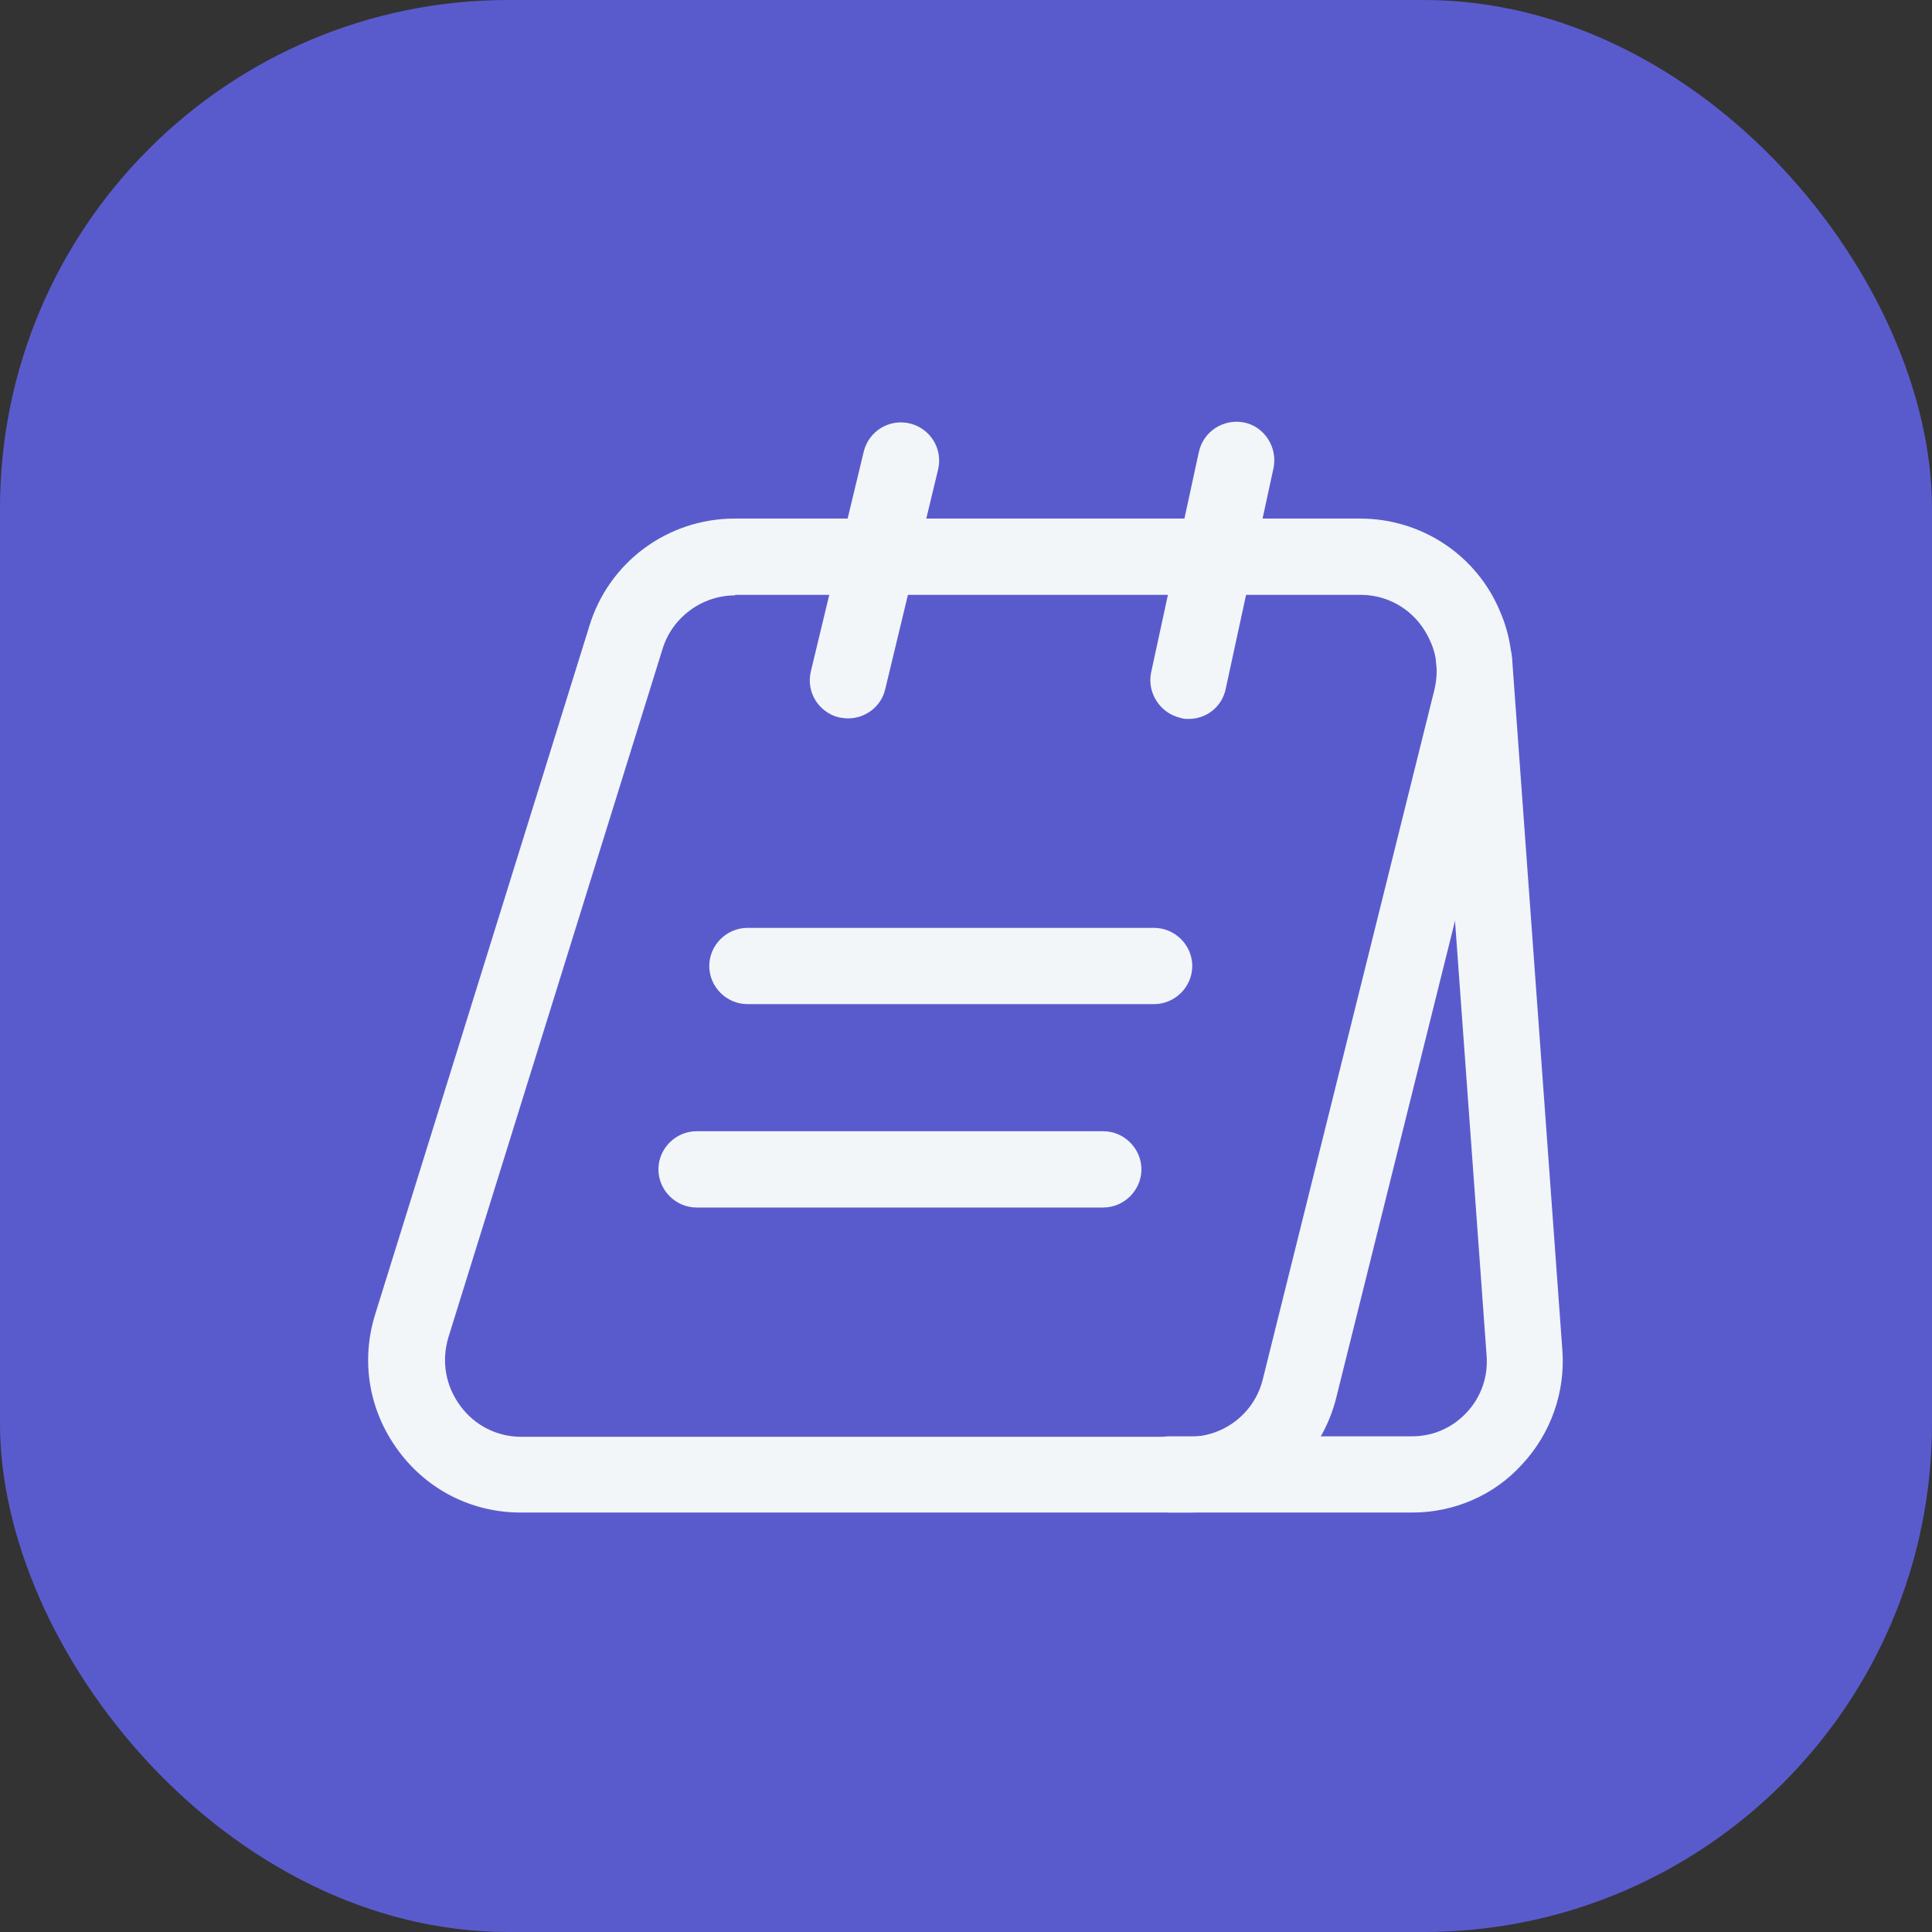 <svg width="44" height="44" viewBox="0 0 44 44" fill="none" xmlns="http://www.w3.org/2000/svg">
<rect x="0" y="0" width="44" height="44" fill="#333333" stroke="none"/>
<rect width="44" height="44" rx="11.579" fill="#595BCD"/>
<path d="M27.072 34.447H11.857C10.757 34.447 9.738 33.938 9.078 33.046C8.406 32.143 8.209 31.008 8.545 29.931L13.42 14.265C13.86 12.806 15.203 11.81 16.732 11.81H30.974C32.375 11.81 33.637 12.644 34.169 13.941C34.459 14.613 34.517 15.377 34.343 16.13L30.441 31.796C30.07 33.359 28.681 34.447 27.072 34.447ZM16.743 13.559C15.99 13.559 15.307 14.057 15.087 14.786L10.213 30.453C10.05 30.997 10.143 31.564 10.49 32.027C10.815 32.467 11.324 32.722 11.868 32.722H27.083C27.882 32.722 28.577 32.178 28.762 31.402L32.664 15.724C32.757 15.342 32.734 14.96 32.583 14.624C32.305 13.964 31.692 13.547 30.985 13.547H16.743V13.559Z" fill="#F2F6F8"/>
<path d="M32.166 34.447H26.632C26.157 34.447 25.763 34.054 25.763 33.579C25.763 33.104 26.157 32.711 26.632 32.711H32.166C32.641 32.711 33.081 32.514 33.405 32.166C33.73 31.819 33.892 31.356 33.857 30.881L32.711 15.111C32.676 14.636 33.035 14.219 33.51 14.184C33.984 14.161 34.401 14.508 34.436 14.983L35.582 30.754C35.652 31.703 35.316 32.653 34.667 33.347C34.031 34.054 33.116 34.447 32.166 34.447Z" fill="#F2F6F8"/>
<path d="M19.313 16.361C19.244 16.361 19.174 16.349 19.105 16.338C18.642 16.222 18.352 15.759 18.468 15.284L19.672 10.282C19.788 9.819 20.251 9.529 20.726 9.645C21.189 9.761 21.479 10.224 21.363 10.699L20.159 15.701C20.066 16.095 19.707 16.361 19.313 16.361Z" fill="#F2F6F8"/>
<path d="M27.072 16.373C27.014 16.373 26.944 16.373 26.886 16.349C26.423 16.245 26.122 15.782 26.215 15.319L27.303 10.294C27.407 9.819 27.87 9.53 28.334 9.622C28.797 9.715 29.098 10.189 29.005 10.652L27.917 15.678C27.836 16.095 27.477 16.373 27.072 16.373Z" fill="#F2F6F8"/>
<path d="M26.284 22.868H17.021C16.547 22.868 16.153 22.475 16.153 22C16.153 21.525 16.547 21.132 17.021 21.132H26.284C26.759 21.132 27.153 21.525 27.153 22C27.153 22.475 26.759 22.868 26.284 22.868Z" fill="#F2F6F8"/>
<path d="M25.127 27.5H15.863C15.389 27.5 14.995 27.106 14.995 26.632C14.995 26.157 15.389 25.763 15.863 25.763H25.127C25.601 25.763 25.995 26.157 25.995 26.632C25.995 27.106 25.601 27.5 25.127 27.5Z" fill="#F2F6F8"/>
</svg>
